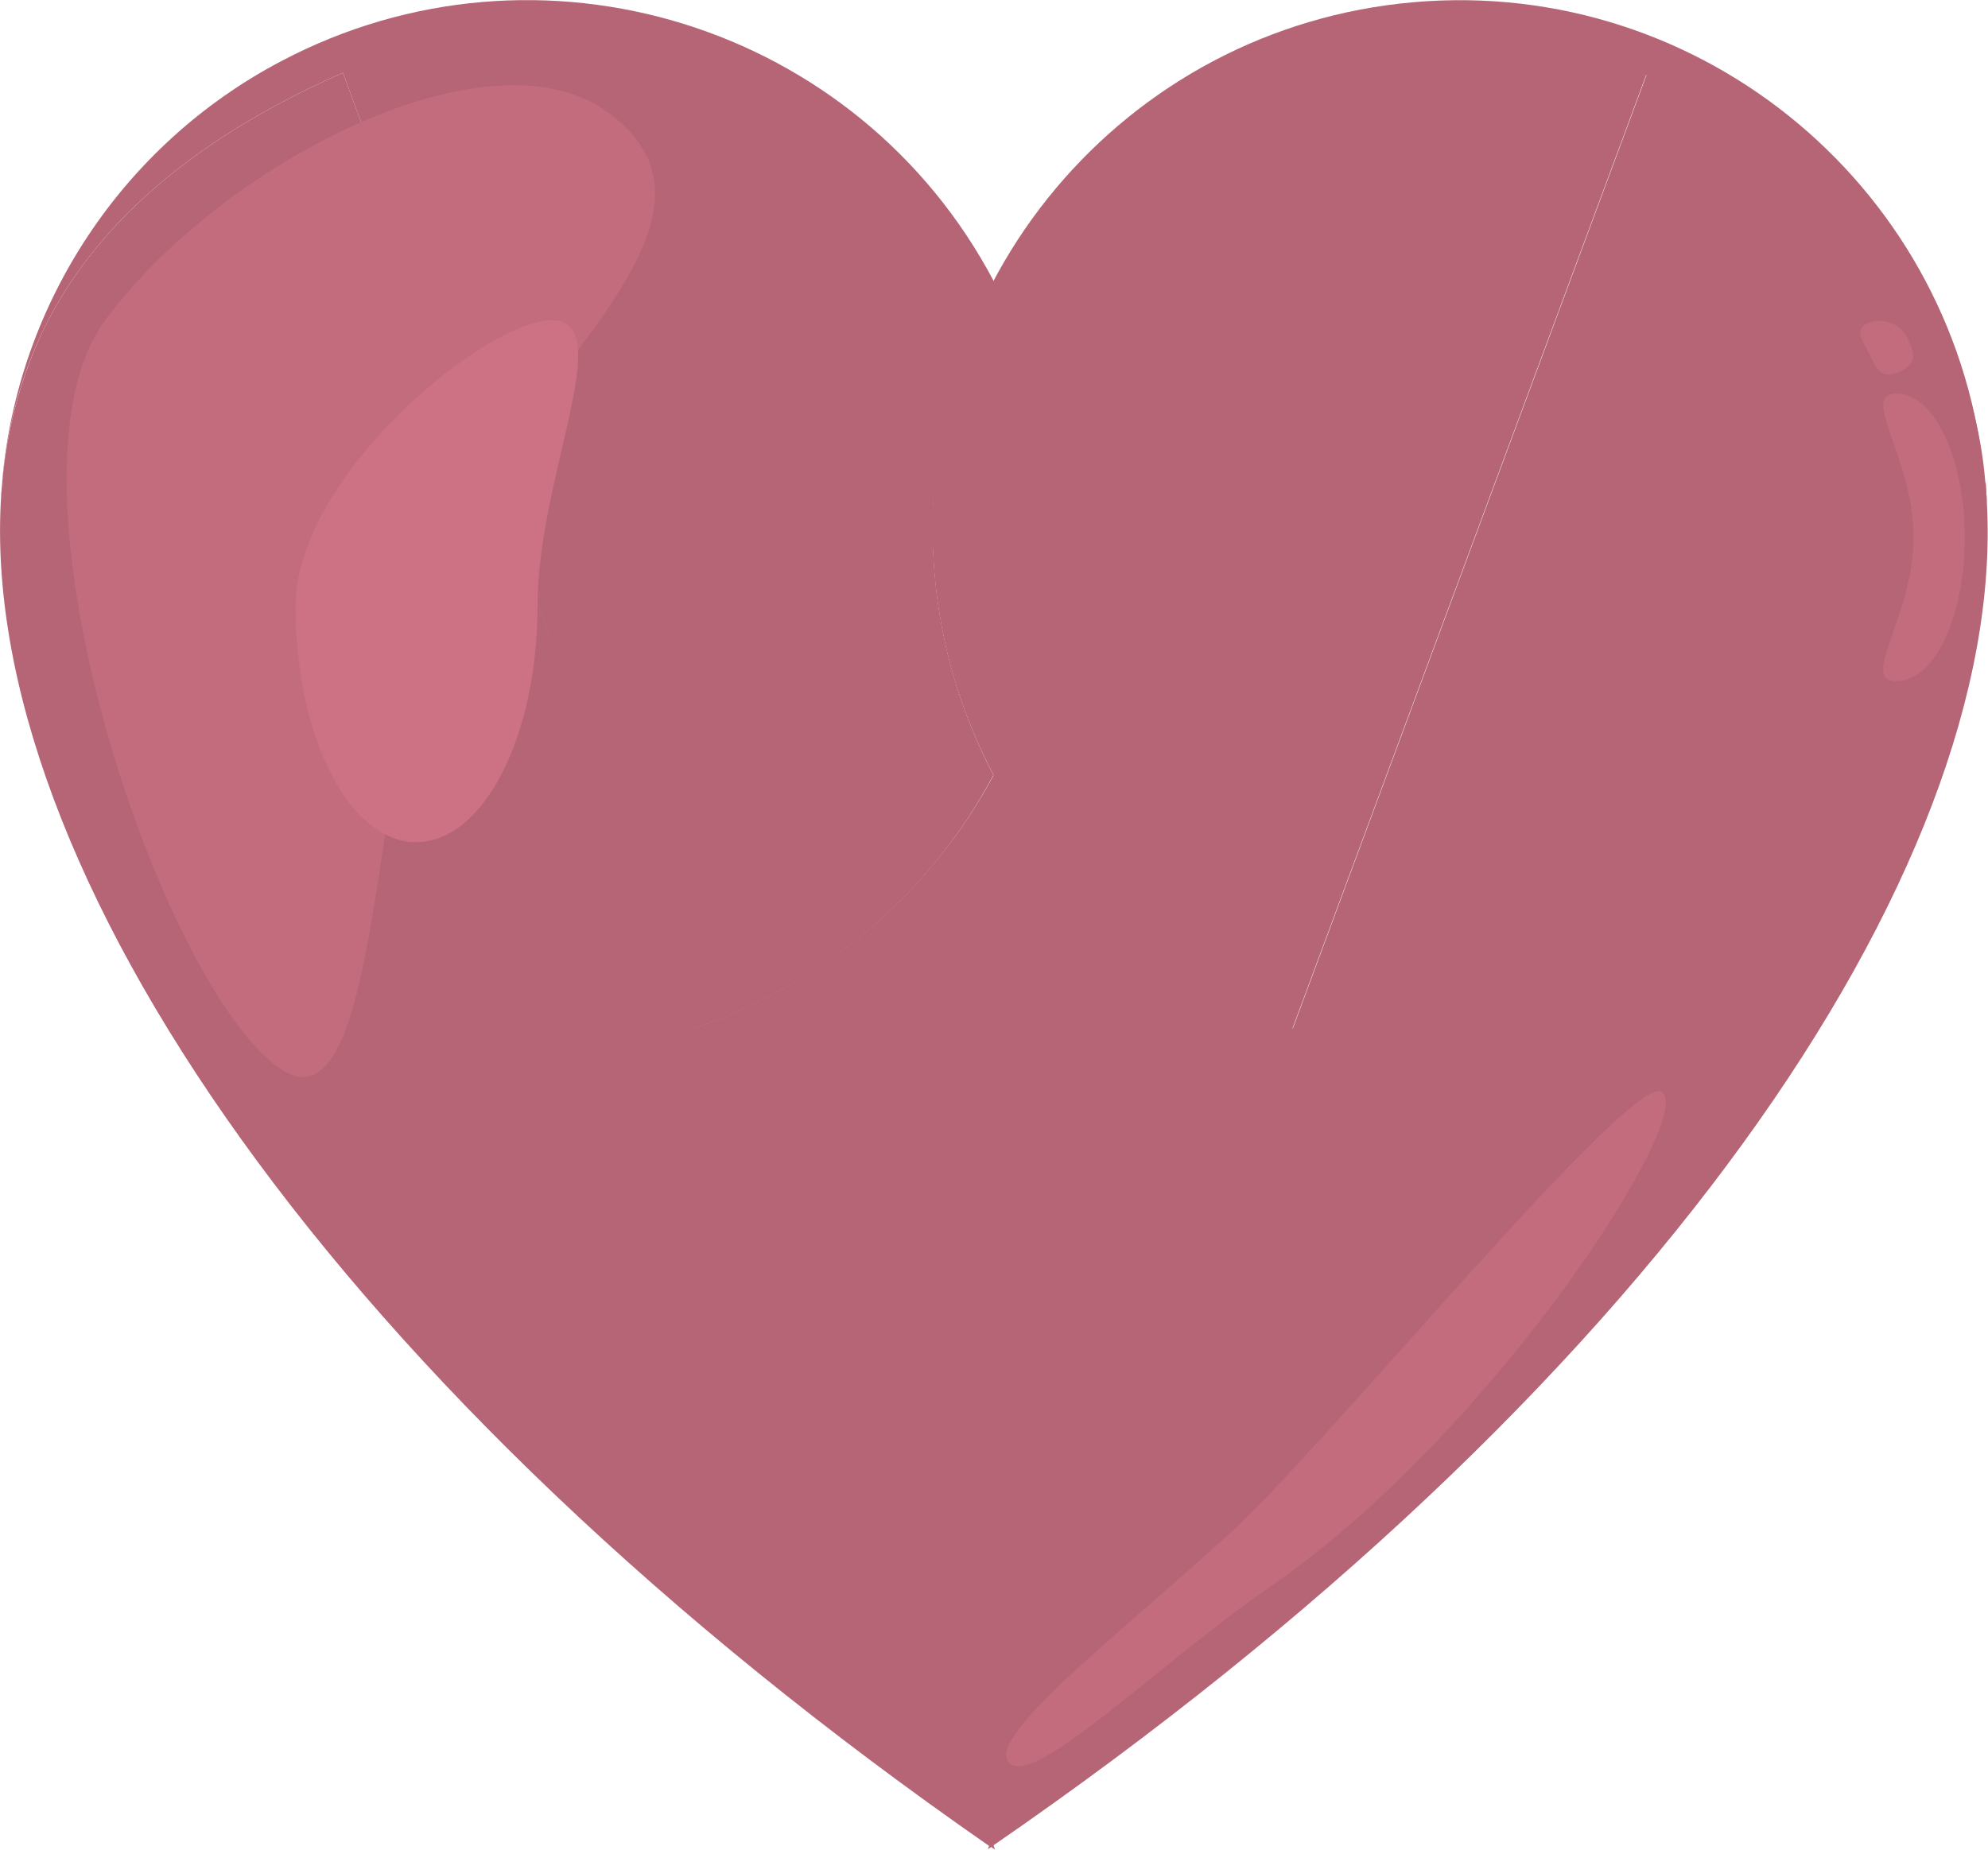 <?xml version="1.0" encoding="utf-8"?>
<!-- Generator: Adobe Illustrator 25.4.1, SVG Export Plug-In . SVG Version: 6.00 Build 0)  -->
<svg version="1.1" id="Layer_1" xmlns="http://www.w3.org/2000/svg" xmlns:xlink="http://www.w3.org/1999/xlink" x="0px" y="0px"
	 viewBox="0 0 360.6 335.6" style="enable-background:new 0 0 360.6 335.6;" xml:space="preserve">
<style type="text/css">
	.st0{fill:#B56576;}
	.st1{fill:#C26C7E;}
	.st2{fill:#CC7284;}
</style>
<path class="st0" d="M62.2,13.2l63.6,173.4c23.4-7.8,42.9-24.3,54.4-46c-14.7-28-14.7-61.5,0.1-89.5c-24.6-46.7-82.5-64.7-129.3-40
	C22.3,26.2,3.2,55,0.4,87.3v0.4c0.8-9.7,3.3-19.2,7.5-27.9C14.4,46.5,28.3,28.1,62.2,13.2z"/>
<path class="st0" d="M360.2,87.9c0-0.2,0-0.3,0-0.5c0.1,0.7,0.1,1.3,0.2,2L360.2,87.9z"/>
<path class="st0" d="M169.5,104c3.2,38,28.7,70.5,64.9,82.7l64.2-173.1c33.8,15,47.7,33.4,54.1,46.8c4,8.5,6.5,17.6,7.3,27
	c-4.6-52.6-51-91.6-103.6-87S164.9,51.4,169.5,104L169.5,104z"/>
<path class="st0" d="M360.4,91.3c0-0.6,0-1.1-0.1-1.7c0-0.1,0-0.2,0-0.3c0-0.7-0.1-1.3-0.2-2c-0.8-9.4-3.3-18.5-7.3-27
	c-6.5-13.4-20.4-31.8-54.1-46.8l-64.2,173.1c-23.3-7.8-42.7-24.3-54.2-46.1c-11.6,21.7-31.1,38.2-54.4,46L62.2,13.2
	C28.3,28.1,14.4,46.5,7.9,59.8c-4.2,8.8-6.7,18.3-7.5,27.9c-0.1,0.7-0.1,1.3-0.2,2c0,0.1,0,0.3,0,0.4C-4,157,60.8,252.5,179.4,334.9
	l-0.2,0.6c0.2-0.1,0.4-0.3,0.6-0.4c0.2,0.2,0.5,0.3,0.7,0.5l-0.3-0.8C298.9,253.1,364,158,360.4,91.3z"/>
<path class="st1" d="M356.4,97.5c0,14.4-5.5,26.1-12.4,26.1s3.1-11.7,3.1-26.1s-9.9-26.1-3.1-26.1S356.4,83.1,356.4,97.5z"/>
<path class="st1" d="M346.2,61.8c1.4,3,1.1,4.4-1.6,5.6s-3.8,0.5-5.2-2.5s-3.3-5-0.6-6.3C341.8,57.5,345.1,58.9,346.2,61.8z"/>
<path class="st1" d="M230.5,287.8c-20.3,14-43,36.8-47.5,32s22.5-25.3,40.6-42.1s72.2-83,77.8-79.6C308,202,270.9,260,230.5,287.8z"
	/>
<path class="st0" d="M1248.4,77.6c0-0.2,0-0.3-0.1-0.5c0.1,0.7,0.1,1.3,0.2,2C1248.4,78.6,1248.4,78.1,1248.4,77.6z"/>
<path class="st1" d="M19,58.2C39.7,30,88.5,4.4,110.3,20.4s-2.7,38.2-23.4,66.4S72.2,209.5,50.4,193.6S-1.7,86.5,19,58.2z"/>
<path class="st2" d="M97.5,110c0,23.6-9.8,42.8-22,42.8S53.6,133.6,53.6,110S88,58.1,100.1,58.1S97.5,86.4,97.5,110z"/>
</svg>
